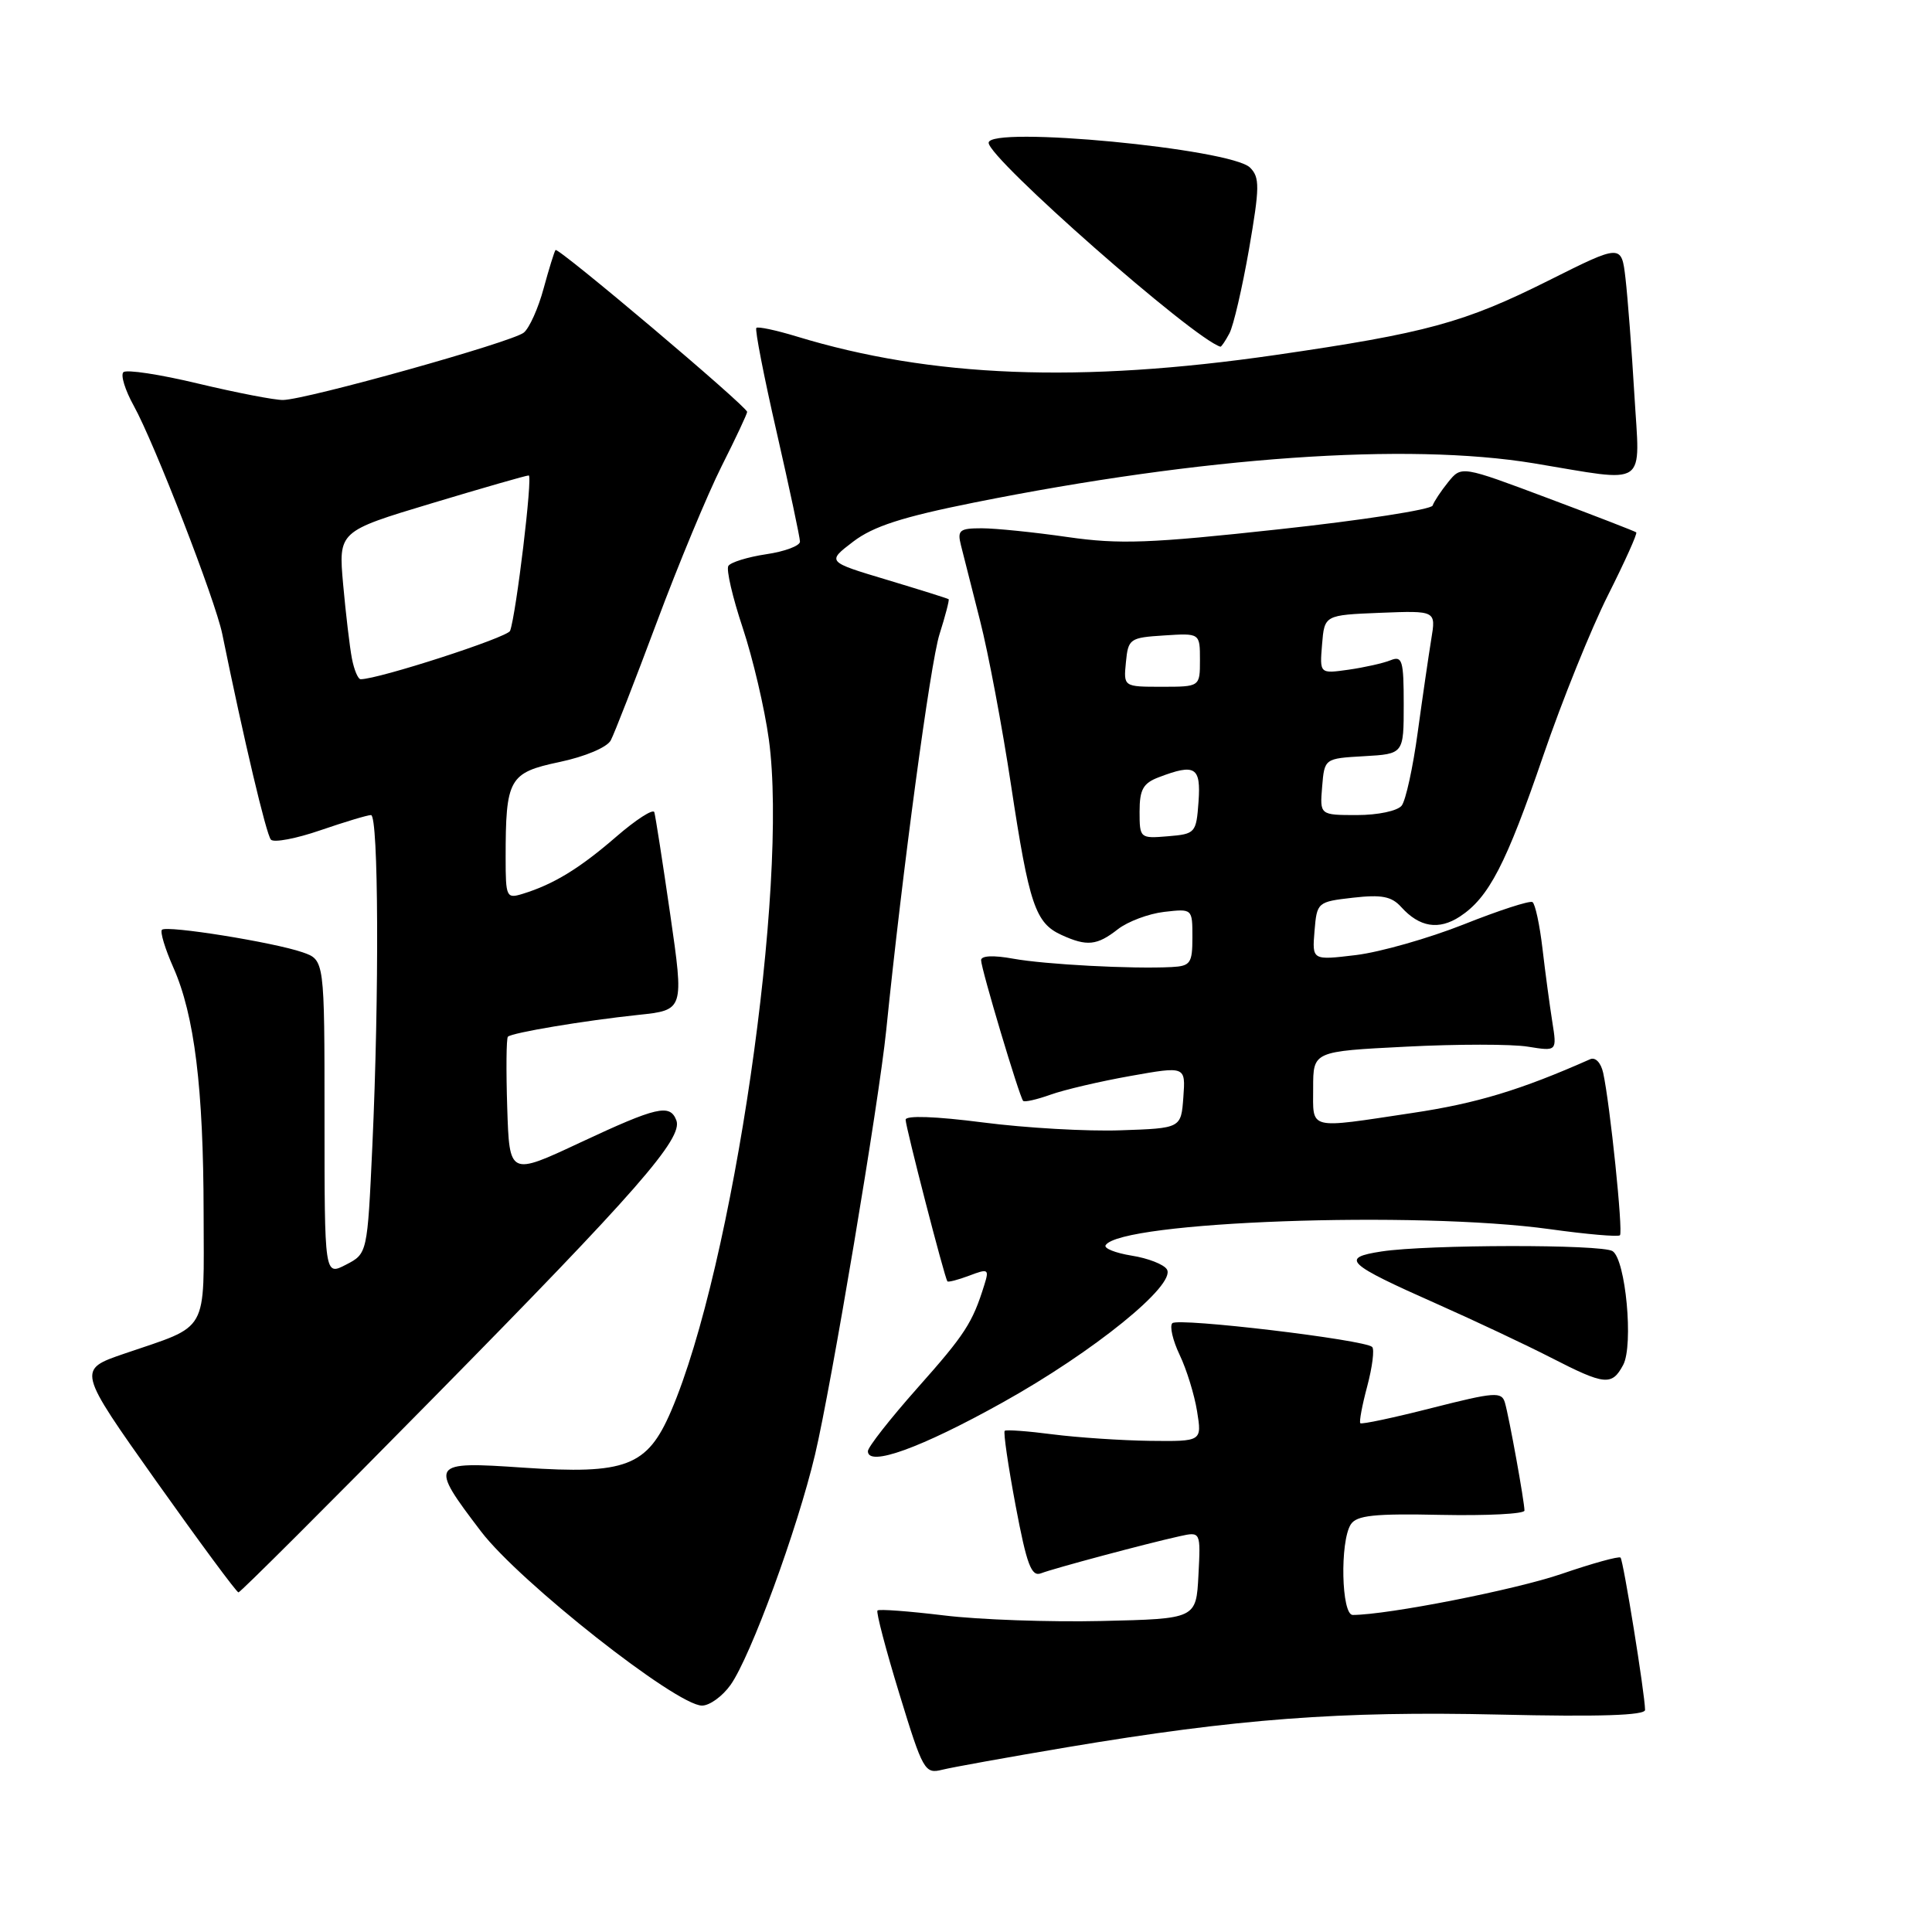 <?xml version="1.0" encoding="UTF-8" standalone="no"?>
<!DOCTYPE svg PUBLIC "-//W3C//DTD SVG 1.1//EN" "http://www.w3.org/Graphics/SVG/1.1/DTD/svg11.dtd" >
<svg xmlns="http://www.w3.org/2000/svg" xmlns:xlink="http://www.w3.org/1999/xlink" version="1.1" viewBox="0 0 256 256">
 <g >
 <path fill="currentColor"
d=" M 141.39 231.52 C 163.90 227.74 177.57 226.71 198.62 227.19 C 211.97 227.50 217.99 227.30 217.98 226.57 C 217.95 224.39 215.10 206.77 214.73 206.39 C 214.51 206.18 211.00 207.15 206.92 208.55 C 200.76 210.66 183.93 213.97 179.25 213.99 C 177.74 214.00 177.53 204.30 178.98 202.00 C 179.75 200.79 182.07 200.54 190.96 200.73 C 197.03 200.85 202.00 200.60 202.00 200.16 C 202.00 199.00 199.97 187.78 199.41 185.86 C 198.98 184.38 198.07 184.45 189.75 186.56 C 184.70 187.85 180.42 188.76 180.25 188.58 C 180.08 188.41 180.49 186.20 181.17 183.67 C 181.84 181.14 182.14 178.80 181.82 178.48 C 180.86 177.52 156.10 174.57 155.34 175.33 C 154.96 175.71 155.39 177.60 156.31 179.53 C 157.23 181.45 158.27 184.82 158.62 187.01 C 159.26 191.00 159.26 191.00 152.38 190.92 C 148.60 190.87 142.80 190.48 139.50 190.06 C 136.20 189.63 133.34 189.42 133.13 189.59 C 132.93 189.76 133.58 194.21 134.57 199.48 C 136.05 207.34 136.66 208.96 137.94 208.47 C 139.65 207.81 151.83 204.55 156.30 203.56 C 159.10 202.94 159.10 202.94 158.80 208.72 C 158.50 214.50 158.50 214.50 146.00 214.79 C 139.12 214.95 129.71 214.62 125.07 214.05 C 120.43 213.49 116.47 213.19 116.27 213.40 C 116.07 213.60 117.37 218.57 119.17 224.44 C 122.29 234.64 122.54 235.08 124.85 234.50 C 126.18 234.17 133.62 232.83 141.39 231.52 Z  M 96.81 223.25 C 99.48 219.46 105.64 202.68 108.00 192.73 C 110.14 183.70 116.46 146.04 117.43 136.50 C 119.56 115.49 123.28 87.82 124.49 84.04 C 125.27 81.58 125.81 79.49 125.70 79.40 C 125.59 79.30 121.91 78.15 117.53 76.83 C 109.55 74.44 109.55 74.44 113.05 71.77 C 115.71 69.74 119.56 68.50 129.03 66.60 C 159.42 60.51 186.42 58.62 203.24 61.39 C 218.60 63.93 217.30 64.82 216.56 52.25 C 216.21 46.34 215.68 39.44 215.39 36.92 C 214.86 32.33 214.86 32.33 205.18 37.18 C 194.03 42.76 189.00 44.14 169.00 47.04 C 143.13 50.79 123.41 50.03 105.55 44.58 C 102.82 43.75 100.42 43.24 100.22 43.45 C 100.01 43.66 101.22 49.89 102.92 57.30 C 104.61 64.71 106.00 71.23 106.00 71.77 C 106.00 72.32 103.99 73.08 101.52 73.44 C 99.06 73.81 96.80 74.51 96.51 74.99 C 96.21 75.47 97.07 79.16 98.41 83.18 C 99.75 87.21 101.32 93.88 101.88 98.00 C 104.51 117.24 97.13 167.87 88.91 187.00 C 85.76 194.32 82.94 195.39 69.33 194.47 C 56.96 193.62 56.82 193.84 63.75 202.94 C 68.85 209.62 89.63 226.00 93.02 226.00 C 94.03 226.00 95.74 224.76 96.81 223.25 Z  M 57.57 185.08 C 84.39 157.85 90.53 150.83 89.62 148.45 C 88.77 146.24 87.07 146.63 76.89 151.39 C 67.50 155.79 67.50 155.79 67.21 146.77 C 67.05 141.81 67.09 137.58 67.30 137.37 C 67.83 136.84 77.38 135.24 84.57 134.48 C 90.64 133.84 90.64 133.84 88.81 121.17 C 87.80 114.20 86.85 108.11 86.70 107.62 C 86.54 107.14 84.26 108.61 81.63 110.89 C 76.79 115.08 73.35 117.18 69.25 118.44 C 67.11 119.10 67.00 118.88 67.00 113.69 C 67.00 103.16 67.43 102.39 74.14 100.97 C 77.55 100.25 80.45 99.02 80.93 98.10 C 81.40 97.22 84.13 90.20 87.01 82.50 C 89.88 74.80 93.76 65.47 95.62 61.77 C 97.48 58.08 99.00 54.84 99.00 54.58 C 99.00 53.87 73.95 32.71 73.61 33.13 C 73.45 33.33 72.74 35.63 72.03 38.23 C 71.33 40.83 70.15 43.46 69.41 44.07 C 67.91 45.32 40.63 52.95 37.50 53.00 C 36.40 53.02 31.35 52.04 26.27 50.83 C 21.20 49.61 16.73 48.93 16.35 49.32 C 15.96 49.71 16.58 51.70 17.72 53.76 C 20.45 58.68 28.54 79.54 29.45 84.00 C 32.30 97.97 35.29 110.62 35.90 111.26 C 36.30 111.68 39.25 111.12 42.47 110.01 C 45.68 108.91 48.69 108.00 49.16 108.00 C 50.16 108.00 50.26 131.71 49.34 151.81 C 48.68 166.11 48.68 166.11 45.84 167.58 C 43.00 169.05 43.00 169.05 43.00 148.12 C 43.00 127.20 43.00 127.20 40.11 126.19 C 36.29 124.86 22.08 122.58 21.46 123.20 C 21.19 123.47 21.87 125.72 22.97 128.20 C 25.77 134.52 26.96 144.18 26.98 160.71 C 27.00 176.95 27.83 175.48 16.46 179.37 C 10.24 181.50 10.24 181.50 20.69 196.25 C 26.45 204.36 31.35 211.00 31.60 211.00 C 31.85 211.00 43.54 199.34 57.57 185.08 Z  M 132.86 185.83 C 144.93 179.11 155.88 170.23 154.62 168.20 C 154.22 167.54 152.12 166.72 149.96 166.38 C 147.80 166.03 146.24 165.41 146.50 165.00 C 148.45 161.84 187.69 160.42 205.36 162.87 C 210.24 163.55 214.42 163.91 214.65 163.68 C 215.09 163.25 213.34 146.33 212.43 142.16 C 212.13 140.81 211.40 140.05 210.71 140.35 C 201.46 144.45 195.66 146.20 187.17 147.47 C 173.13 149.58 174.00 149.80 174.00 144.15 C 174.00 139.31 174.00 139.31 186.30 138.69 C 193.07 138.34 200.34 138.34 202.46 138.69 C 206.31 139.31 206.31 139.31 205.69 135.41 C 205.35 133.26 204.76 128.90 204.39 125.72 C 204.02 122.54 203.42 119.76 203.06 119.53 C 202.69 119.31 198.59 120.64 193.95 122.49 C 189.30 124.33 182.88 126.16 179.68 126.55 C 173.86 127.25 173.86 127.25 174.18 123.37 C 174.50 119.55 174.56 119.49 179.28 118.95 C 183.06 118.52 184.39 118.77 185.66 120.18 C 188.09 122.87 190.64 123.28 193.44 121.45 C 197.28 118.93 199.56 114.52 204.50 100.10 C 206.98 92.85 210.84 83.29 213.07 78.86 C 215.30 74.42 216.99 70.68 216.81 70.54 C 216.64 70.40 211.36 68.35 205.08 66.00 C 193.65 61.71 193.65 61.71 191.90 63.87 C 190.94 65.06 190.01 66.46 189.83 66.99 C 189.65 67.52 180.50 68.94 169.50 70.13 C 152.36 72.00 148.35 72.15 141.45 71.16 C 137.02 70.52 131.90 70.00 130.08 70.00 C 127.14 70.00 126.83 70.26 127.33 72.25 C 127.64 73.49 128.78 77.98 129.86 82.23 C 130.95 86.48 132.80 96.30 133.97 104.05 C 136.37 119.89 137.19 122.31 140.66 123.89 C 144.03 125.43 145.36 125.29 148.12 123.13 C 149.43 122.11 152.19 121.07 154.25 120.83 C 158.00 120.40 158.00 120.40 158.00 124.20 C 158.00 127.64 157.74 128.01 155.25 128.14 C 150.04 128.41 138.49 127.80 134.25 127.03 C 131.62 126.55 130.00 126.63 130.00 127.23 C 130.00 128.36 135.07 145.31 135.57 145.87 C 135.75 146.07 137.38 145.70 139.20 145.05 C 141.01 144.40 145.79 143.28 149.80 142.57 C 157.10 141.27 157.10 141.27 156.80 145.39 C 156.50 149.50 156.50 149.50 148.50 149.77 C 144.10 149.93 135.89 149.46 130.25 148.73 C 123.95 147.92 120.00 147.78 120.00 148.37 C 120.00 149.32 125.14 169.23 125.53 169.78 C 125.63 169.93 126.94 169.59 128.43 169.03 C 130.95 168.07 131.09 168.15 130.43 170.25 C 128.86 175.30 127.88 176.81 121.58 183.90 C 117.96 187.98 115.00 191.75 115.00 192.29 C 115.00 194.41 122.03 191.87 132.86 185.83 Z  M 215.08 180.86 C 216.47 178.25 215.41 166.88 213.67 165.78 C 212.23 164.86 189.15 164.90 183.09 165.82 C 177.54 166.67 178.33 167.42 190.50 172.82 C 195.45 175.02 202.20 178.20 205.50 179.89 C 212.65 183.56 213.58 183.66 215.08 180.86 Z  M 162.90 44.18 C 163.44 43.18 164.60 38.16 165.50 33.03 C 166.92 24.80 166.94 23.51 165.64 22.21 C 163.13 19.70 131.00 16.64 131.00 18.92 C 131.00 21.01 158.12 44.86 161.71 45.94 C 161.83 45.97 162.37 45.18 162.90 44.18 Z  M 46.63 87.25 C 46.34 85.74 45.82 81.33 45.47 77.46 C 44.84 70.41 44.84 70.41 57.17 66.70 C 63.95 64.66 69.75 62.99 70.06 63.00 C 70.61 63.00 68.40 81.38 67.59 83.59 C 67.27 84.46 50.16 90.00 47.79 90.00 C 47.44 90.00 46.92 88.76 46.63 87.25 Z  M 151.00 107.54 C 151.00 104.61 151.47 103.77 153.57 102.98 C 158.38 101.15 159.14 101.62 158.81 106.25 C 158.51 110.38 158.39 110.51 154.75 110.81 C 151.06 111.12 151.00 111.07 151.00 107.54 Z  M 175.19 104.25 C 175.50 100.50 175.50 100.50 180.75 100.20 C 186.00 99.90 186.00 99.90 186.00 93.34 C 186.00 87.50 185.81 86.86 184.25 87.49 C 183.29 87.88 180.78 88.44 178.68 88.74 C 174.86 89.28 174.86 89.28 175.18 85.39 C 175.50 81.50 175.50 81.50 182.89 81.20 C 190.28 80.91 190.28 80.91 189.65 84.70 C 189.31 86.79 188.50 92.33 187.86 97.00 C 187.23 101.67 186.27 106.06 185.73 106.75 C 185.18 107.45 182.58 108.00 179.82 108.00 C 174.88 108.00 174.88 108.00 175.19 104.25 Z  M 149.19 87.75 C 149.49 84.63 149.70 84.49 154.25 84.20 C 159.00 83.89 159.00 83.89 159.00 87.45 C 159.00 91.00 159.00 91.00 153.94 91.00 C 148.87 91.00 148.87 91.00 149.19 87.75 Z "/>
</g>
</svg>